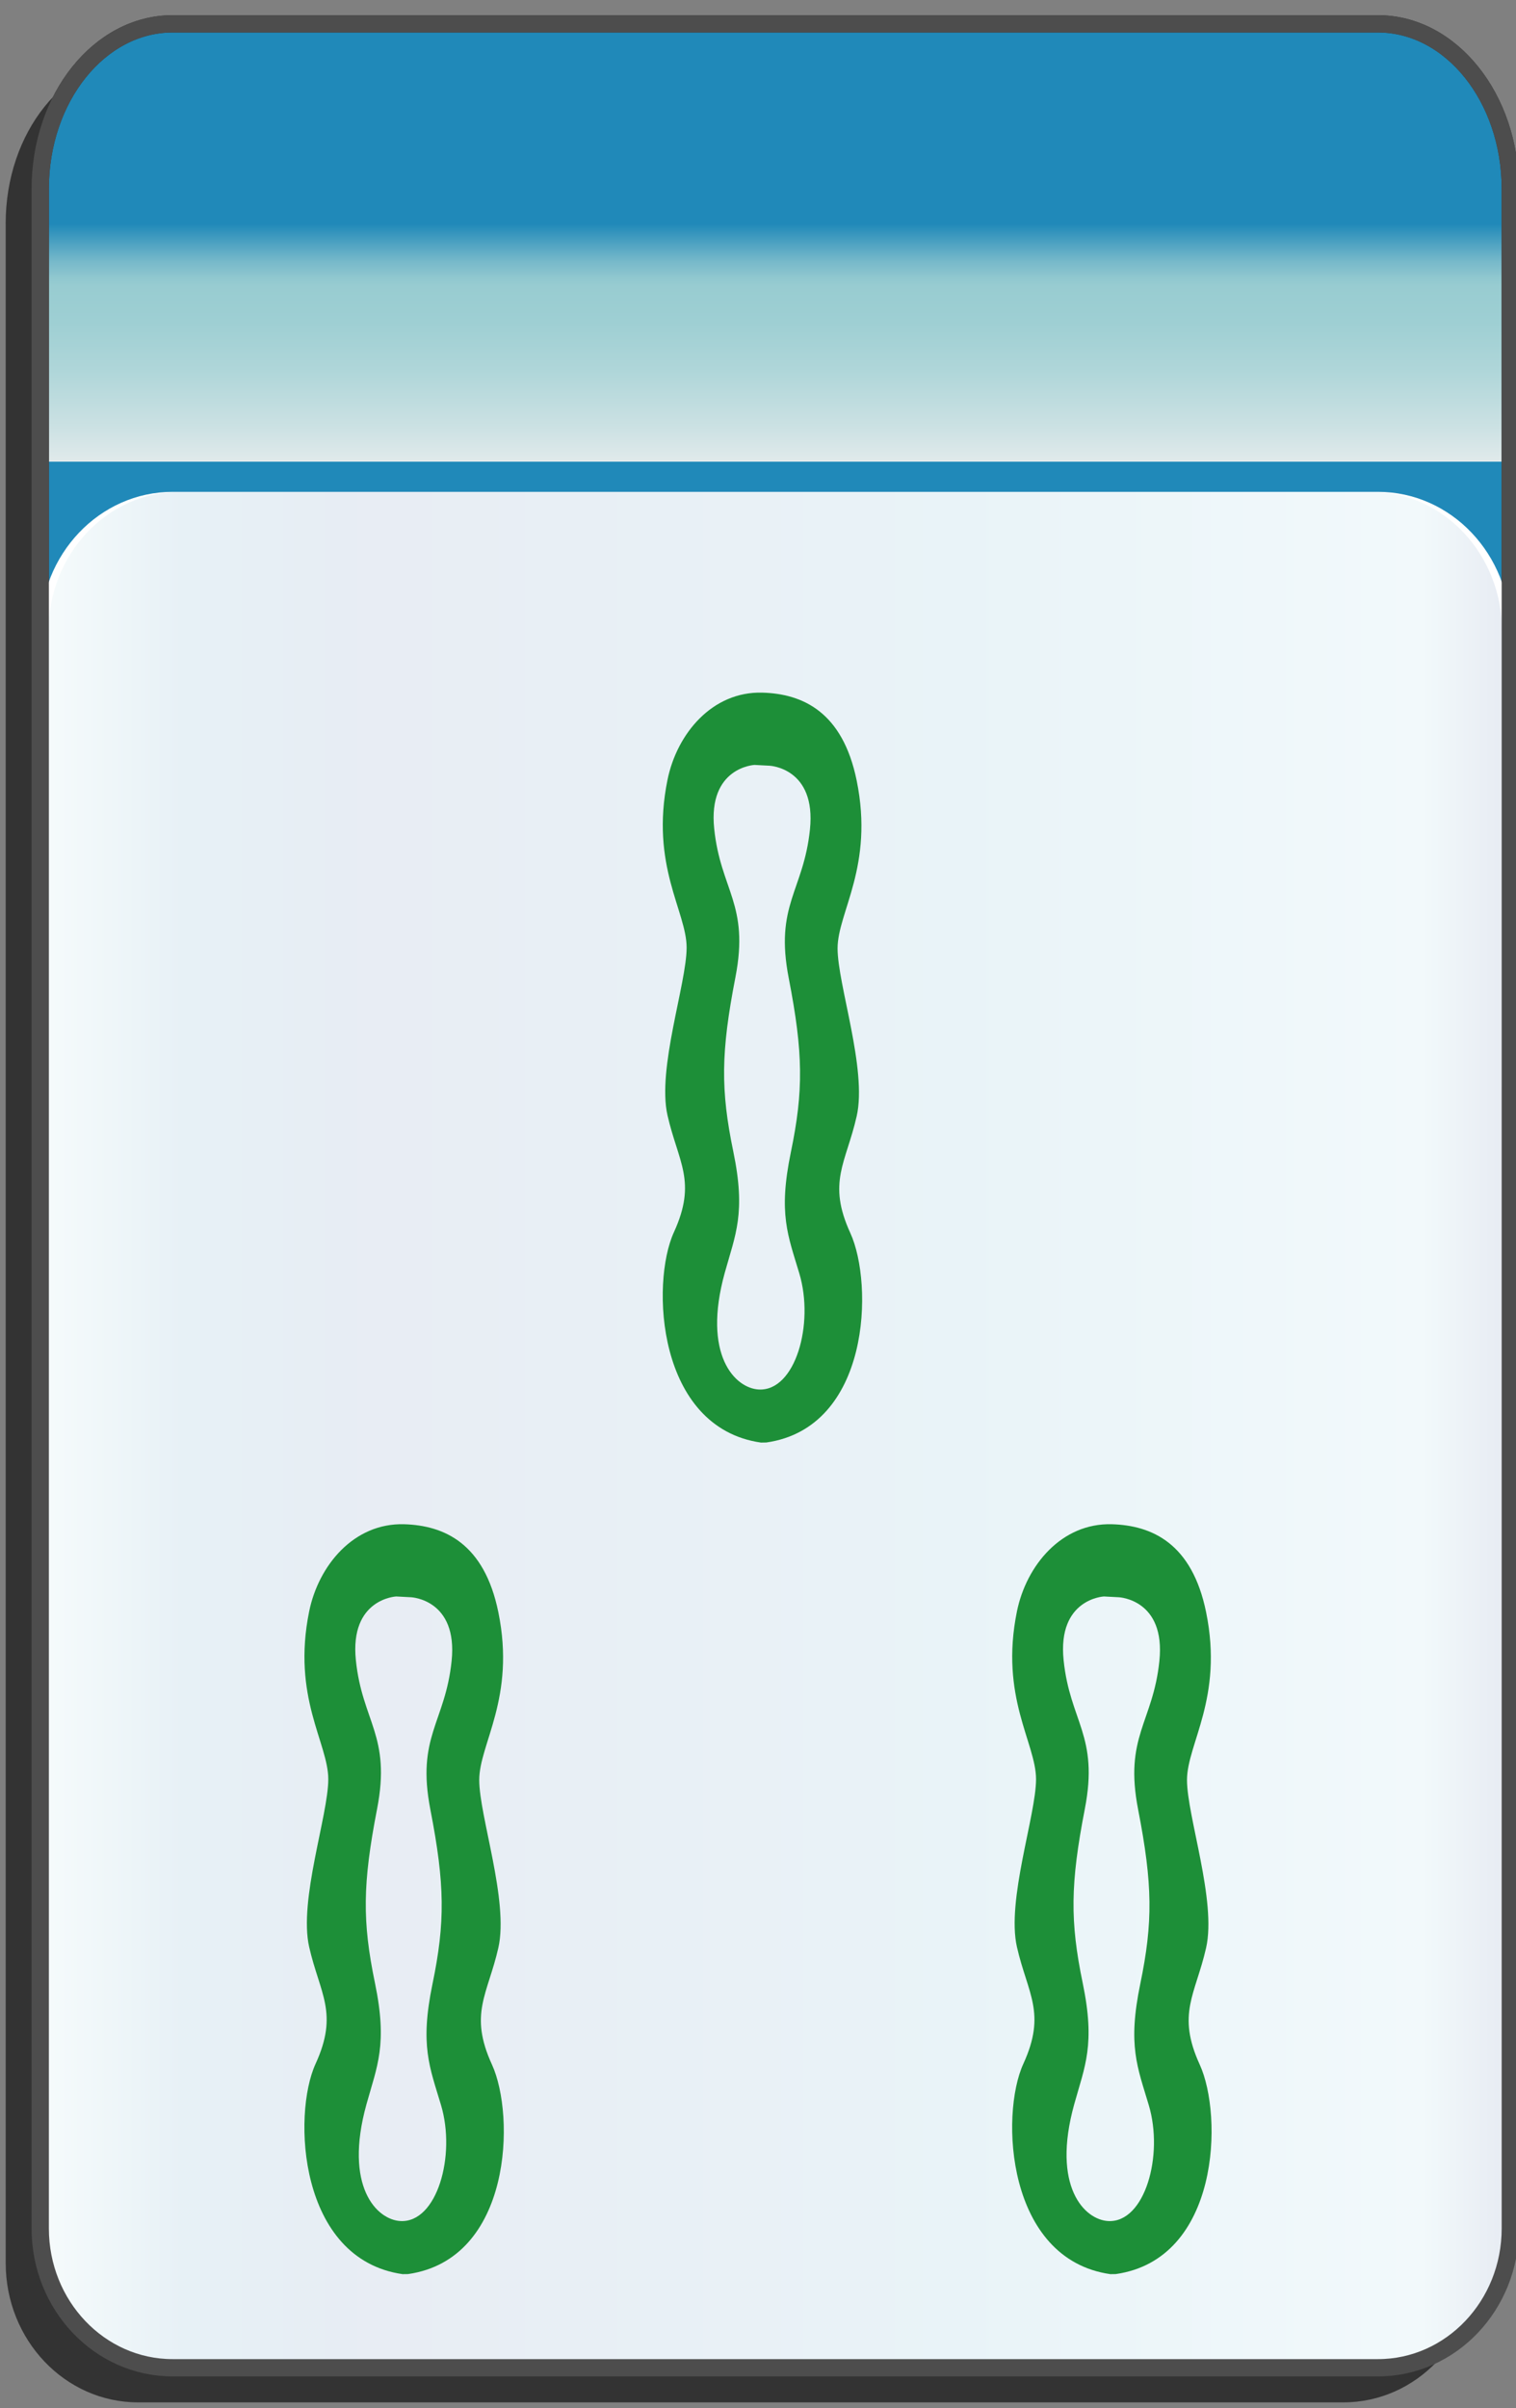 <?xml version="1.0" encoding="utf-8"?>
<!-- Generator: Adobe Illustrator 12.0.0, SVG Export Plug-In . SVG Version: 6.00 Build 51448)  -->
<!DOCTYPE svg PUBLIC "-//W3C//DTD SVG 1.1//EN" "http://www.w3.org/Graphics/SVG/1.1/DTD/svg11.dtd">
<svg  version="1.1"
	 xmlns:x="http://ns.adobe.com/Extensibility/1.0/" xmlns:i="http://ns.adobe.com/AdobeIllustrator/10.0/" xmlns:graph="http://ns.adobe.com/Graphs/1.0/" i:viewOrigin="-0.3193 135.7061" i:rulerOrigin="0 0" i:pageBounds="0 136 85 0"
	 xmlns="http://www.w3.org/2000/svg" xmlns:xlink="http://www.w3.org/1999/xlink" xmlns:a="http://ns.adobe.com/AdobeSVGViewerExtensions/3.0/"
	 width="85.678" height="136.025" viewBox="0 0 85.678 136.025" overflow="visible" enable-background="new 0 0 85.678 136.025"
	 xml:space="preserve">
<rect x="0" y="0" width="85.678" height="136.025" fill="#808080" stroke="none"/>
<g id="图层_1" i:knockout="Off" i:layer="yes" i:dimmedPercent="50" i:rgbTrio="#4F008000FFFF">
	<g>
		<path fill="#333333" d="M83.403,37.587V12.625c0-5.149-3.352-9.325-7.481-9.325H7.804c-4.133,0-7.484,4.175-7.484,9.325h0.002
			v115.211c0,4.344,3.351,7.869,7.482,7.869h68.118c4.131,0,7.481-3.525,7.481-7.869h0.002V37.608
			C83.405,37.601,83.403,37.594,83.403,37.587z"/>
		
			<linearGradient id="XMLID_3_" gradientUnits="userSpaceOnUse" x1="-23.31" y1="112.988" x2="-23.31" y2="-12.578" gradientTransform="matrix(-1 0 0 -1 20.506 114.334)">
			<stop  offset="0.09" style="stop-color:#2089B9"/>
			<stop  offset="0.099" style="stop-color:#4FA3C2"/>
			<stop  offset="0.107" style="stop-color:#77B9CA"/>
			<stop  offset="0.114" style="stop-color:#8FC7CF"/>
			<stop  offset="0.118" style="stop-color:#98CCD1"/>
			<stop  offset="0.134" style="stop-color:#9ECFD3"/>
			<stop  offset="0.156" style="stop-color:#AFD6D9"/>
			<stop  offset="0.181" style="stop-color:#CBE1E3"/>
			<stop  offset="0.197" style="stop-color:#E1EAEB"/>
			<a:midPointStop  offset="0.09" style="stop-color:#2089B9"/>
			<a:midPointStop  offset="0.4" style="stop-color:#2089B9"/>
			<a:midPointStop  offset="0.118" style="stop-color:#98CCD1"/>
			<a:midPointStop  offset="0.643" style="stop-color:#98CCD1"/>
			<a:midPointStop  offset="0.197" style="stop-color:#E1EAEB"/>
		</linearGradient>
		<path fill="url(#XMLID_3_)" d="M2.273,10.671c0-5.15,3.351-9.325,7.481-9.325h68.12c4.131,0,7.482,4.176,7.482,9.325v106.916
			c0,5.148-3.353,9.326-7.482,9.326H9.757c-4.132,0-7.483-4.176-7.483-9.326V10.671L2.273,10.671z"/>
		<path fill="none" stroke="#333333" stroke-width="0.977" d="M2.273,10.671c0-5.15,3.351-9.325,7.481-9.325h68.12
			c4.131,0,7.482,4.176,7.482,9.325v106.916c0,5.148-3.353,9.326-7.482,9.326H9.757c-4.132,0-7.483-4.176-7.483-9.326V10.671
			L2.273,10.671z"/>
		<path fill="#FFFFFF" d="M85.357,125.882c0,4.344-3.353,7.869-7.482,7.869H9.757c-4.132,0-7.483-3.523-7.483-7.869V35.654
			c0-4.347,3.352-7.87,7.483-7.87h68.119c4.131,0,7.482,3.523,7.482,7.87L85.357,125.882L85.357,125.882z"/>
		
			<linearGradient id="XMLID_4_" gradientUnits="userSpaceOnUse" x1="3.382" y1="80.768" x2="85.527" y2="80.768" gradientTransform="matrix(1 0 0 1 -0.639 0)">
			<stop  offset="0" style="stop-color:#A2D8E0"/>
			<stop  offset="0.09" style="stop-color:#1878AD"/>
			<stop  offset="0.213" style="stop-color:#194D91"/>
			<stop  offset="0.64" style="stop-color:#2B90BD"/>
			<stop  offset="0.944" style="stop-color:#82CBDE"/>
			<stop  offset="1" style="stop-color:#1A478D"/>
			<a:midPointStop  offset="0" style="stop-color:#A2D8E0"/>
			<a:midPointStop  offset="0.5" style="stop-color:#A2D8E0"/>
			<a:midPointStop  offset="0.09" style="stop-color:#1878AD"/>
			<a:midPointStop  offset="0.5" style="stop-color:#1878AD"/>
			<a:midPointStop  offset="0.213" style="stop-color:#194D91"/>
			<a:midPointStop  offset="0.5" style="stop-color:#194D91"/>
			<a:midPointStop  offset="0.64" style="stop-color:#2B90BD"/>
			<a:midPointStop  offset="0.5" style="stop-color:#2B90BD"/>
			<a:midPointStop  offset="0.944" style="stop-color:#82CBDE"/>
			<a:midPointStop  offset="0.5" style="stop-color:#82CBDE"/>
			<a:midPointStop  offset="1" style="stop-color:#1A478D"/>
		</linearGradient>
		<path i:isolated="yes" i:knockout="Off" opacity="0.1" fill="url(#XMLID_4_)" enable-background="new    " d="M84.888,125.882
			c0,4.344-3.314,7.869-7.398,7.869H10.144c-4.086,0-7.4-3.523-7.4-7.869V35.654c0-4.347,3.314-7.87,7.4-7.87H77.49
			c4.084,0,7.398,3.523,7.398,7.87L84.888,125.882L84.888,125.882z"/>
		<path fill="none" stroke="#4D4D4D" stroke-width="0.977" d="M85.357,35.633V10.671c0-5.149-3.352-9.325-7.482-9.325H9.755
			c-4.131,0-7.481,4.175-7.481,9.325v115.21c0,4.346,3.352,7.869,7.483,7.869h68.118c4.13,0,7.482-3.525,7.482-7.869l0.001-90.228
			C85.358,35.647,85.357,35.64,85.357,35.633z"/>
	</g>
	<g i:knockout="Off">
		<g i:knockout="Off">
			<path fill="#1D8F38" d="M48.057,69.652c-1.319-2.879-0.239-3.959,0.359-6.601c0.6-2.64-1.08-7.439-1.08-9.479
				c0-2.04,2.07-4.632,1.08-9.479c-0.793-3.889-3.061-4.904-5.332-4.967c-2.828-0.078-4.826,2.312-5.359,4.922
				c-0.988,4.848,1.08,7.439,1.08,9.479s-1.68,6.84-1.08,9.479c0.602,2.641,1.68,3.721,0.361,6.601
				c-1.32,2.881-0.961,11.039,4.92,11.881l0.303-0.005C49.189,80.644,49.377,72.533,48.057,69.652z M45.775,46.854
				c-0.359,3.479-2.004,4.262-1.199,8.399c0.822,4.23,0.84,6.36,0.119,9.84c-0.72,3.479-0.162,4.692,0.479,6.84
				c0.857,2.859-0.225,6.659-2.287,6.557c-1.34-0.068-3.217-1.945-1.924-6.602c0.6-2.159,1.201-3.36,0.48-6.84
				c-0.721-3.48-0.703-5.609,0.119-9.84c0.805-4.138-0.84-4.92-1.199-8.399c-0.359-3.48,2.279-3.6,2.279-3.6l0.852,0.045
				C43.496,43.254,46.137,43.373,45.775,46.854z"/>
		</g>
		<g i:knockout="Off">
			<path fill="#1D8F38" d="M27.805,116.628c-1.32-2.881-0.24-3.961,0.359-6.6c0.6-2.642-1.08-7.44-1.08-9.48s2.07-4.633,1.08-9.479
				c-0.793-3.89-3.061-4.904-5.332-4.968c-2.828-0.077-4.826,2.313-5.359,4.923c-0.988,4.848,1.08,7.439,1.08,9.479
				c0,2.039-1.68,6.84-1.08,9.479c0.602,2.64,1.68,3.72,0.361,6.601c-1.32,2.879-0.961,11.039,4.92,11.879l0.303-0.004
				C28.938,127.618,29.125,119.507,27.805,116.628z M25.523,93.827c-0.359,3.479-2.004,4.263-1.199,8.399
				c0.822,4.23,0.84,6.359,0.119,9.841c-0.719,3.479-0.162,4.692,0.48,6.84c0.857,2.858-0.225,6.66-2.287,6.555
				c-1.34-0.067-3.217-1.945-1.924-6.6c0.6-2.16,1.201-3.359,0.48-6.841c-0.721-3.48-0.703-5.608,0.119-9.84
				c0.805-4.138-0.84-4.92-1.199-8.399c-0.359-3.479,2.279-3.601,2.279-3.601l0.852,0.045
				C23.244,90.228,25.885,90.349,25.523,93.827z"/>
		</g>
		<g i:knockout="Off">
			<path fill="#1D8F38" d="M67.805,116.628c-1.319-2.881-0.239-3.961,0.359-6.6c0.6-2.642-1.08-7.44-1.08-9.48
				s2.07-4.633,1.08-9.479c-0.793-3.89-3.061-4.904-5.332-4.968c-2.828-0.077-4.826,2.313-5.359,4.923
				c-0.987,4.848,1.08,7.439,1.08,9.479c0,2.039-1.68,6.84-1.08,9.479c0.603,2.64,1.681,3.72,0.361,6.601
				c-1.32,2.879-0.961,11.039,4.92,11.879l0.303-0.004C68.938,127.618,69.125,119.507,67.805,116.628z M65.523,93.827
				c-0.359,3.479-2.005,4.263-1.199,8.399c0.822,4.23,0.84,6.359,0.119,9.841c-0.72,3.479-0.162,4.692,0.479,6.84
				c0.857,2.858-0.225,6.66-2.287,6.555c-1.34-0.067-3.217-1.945-1.924-6.6c0.601-2.16,1.201-3.359,0.48-6.841
				c-0.722-3.48-0.703-5.608,0.119-9.84c0.805-4.138-0.841-4.92-1.199-8.399c-0.359-3.479,2.278-3.601,2.278-3.601l0.853,0.045
				C63.244,90.228,65.885,90.349,65.523,93.827z"/>
		</g>
	</g>
</g>
</svg>

